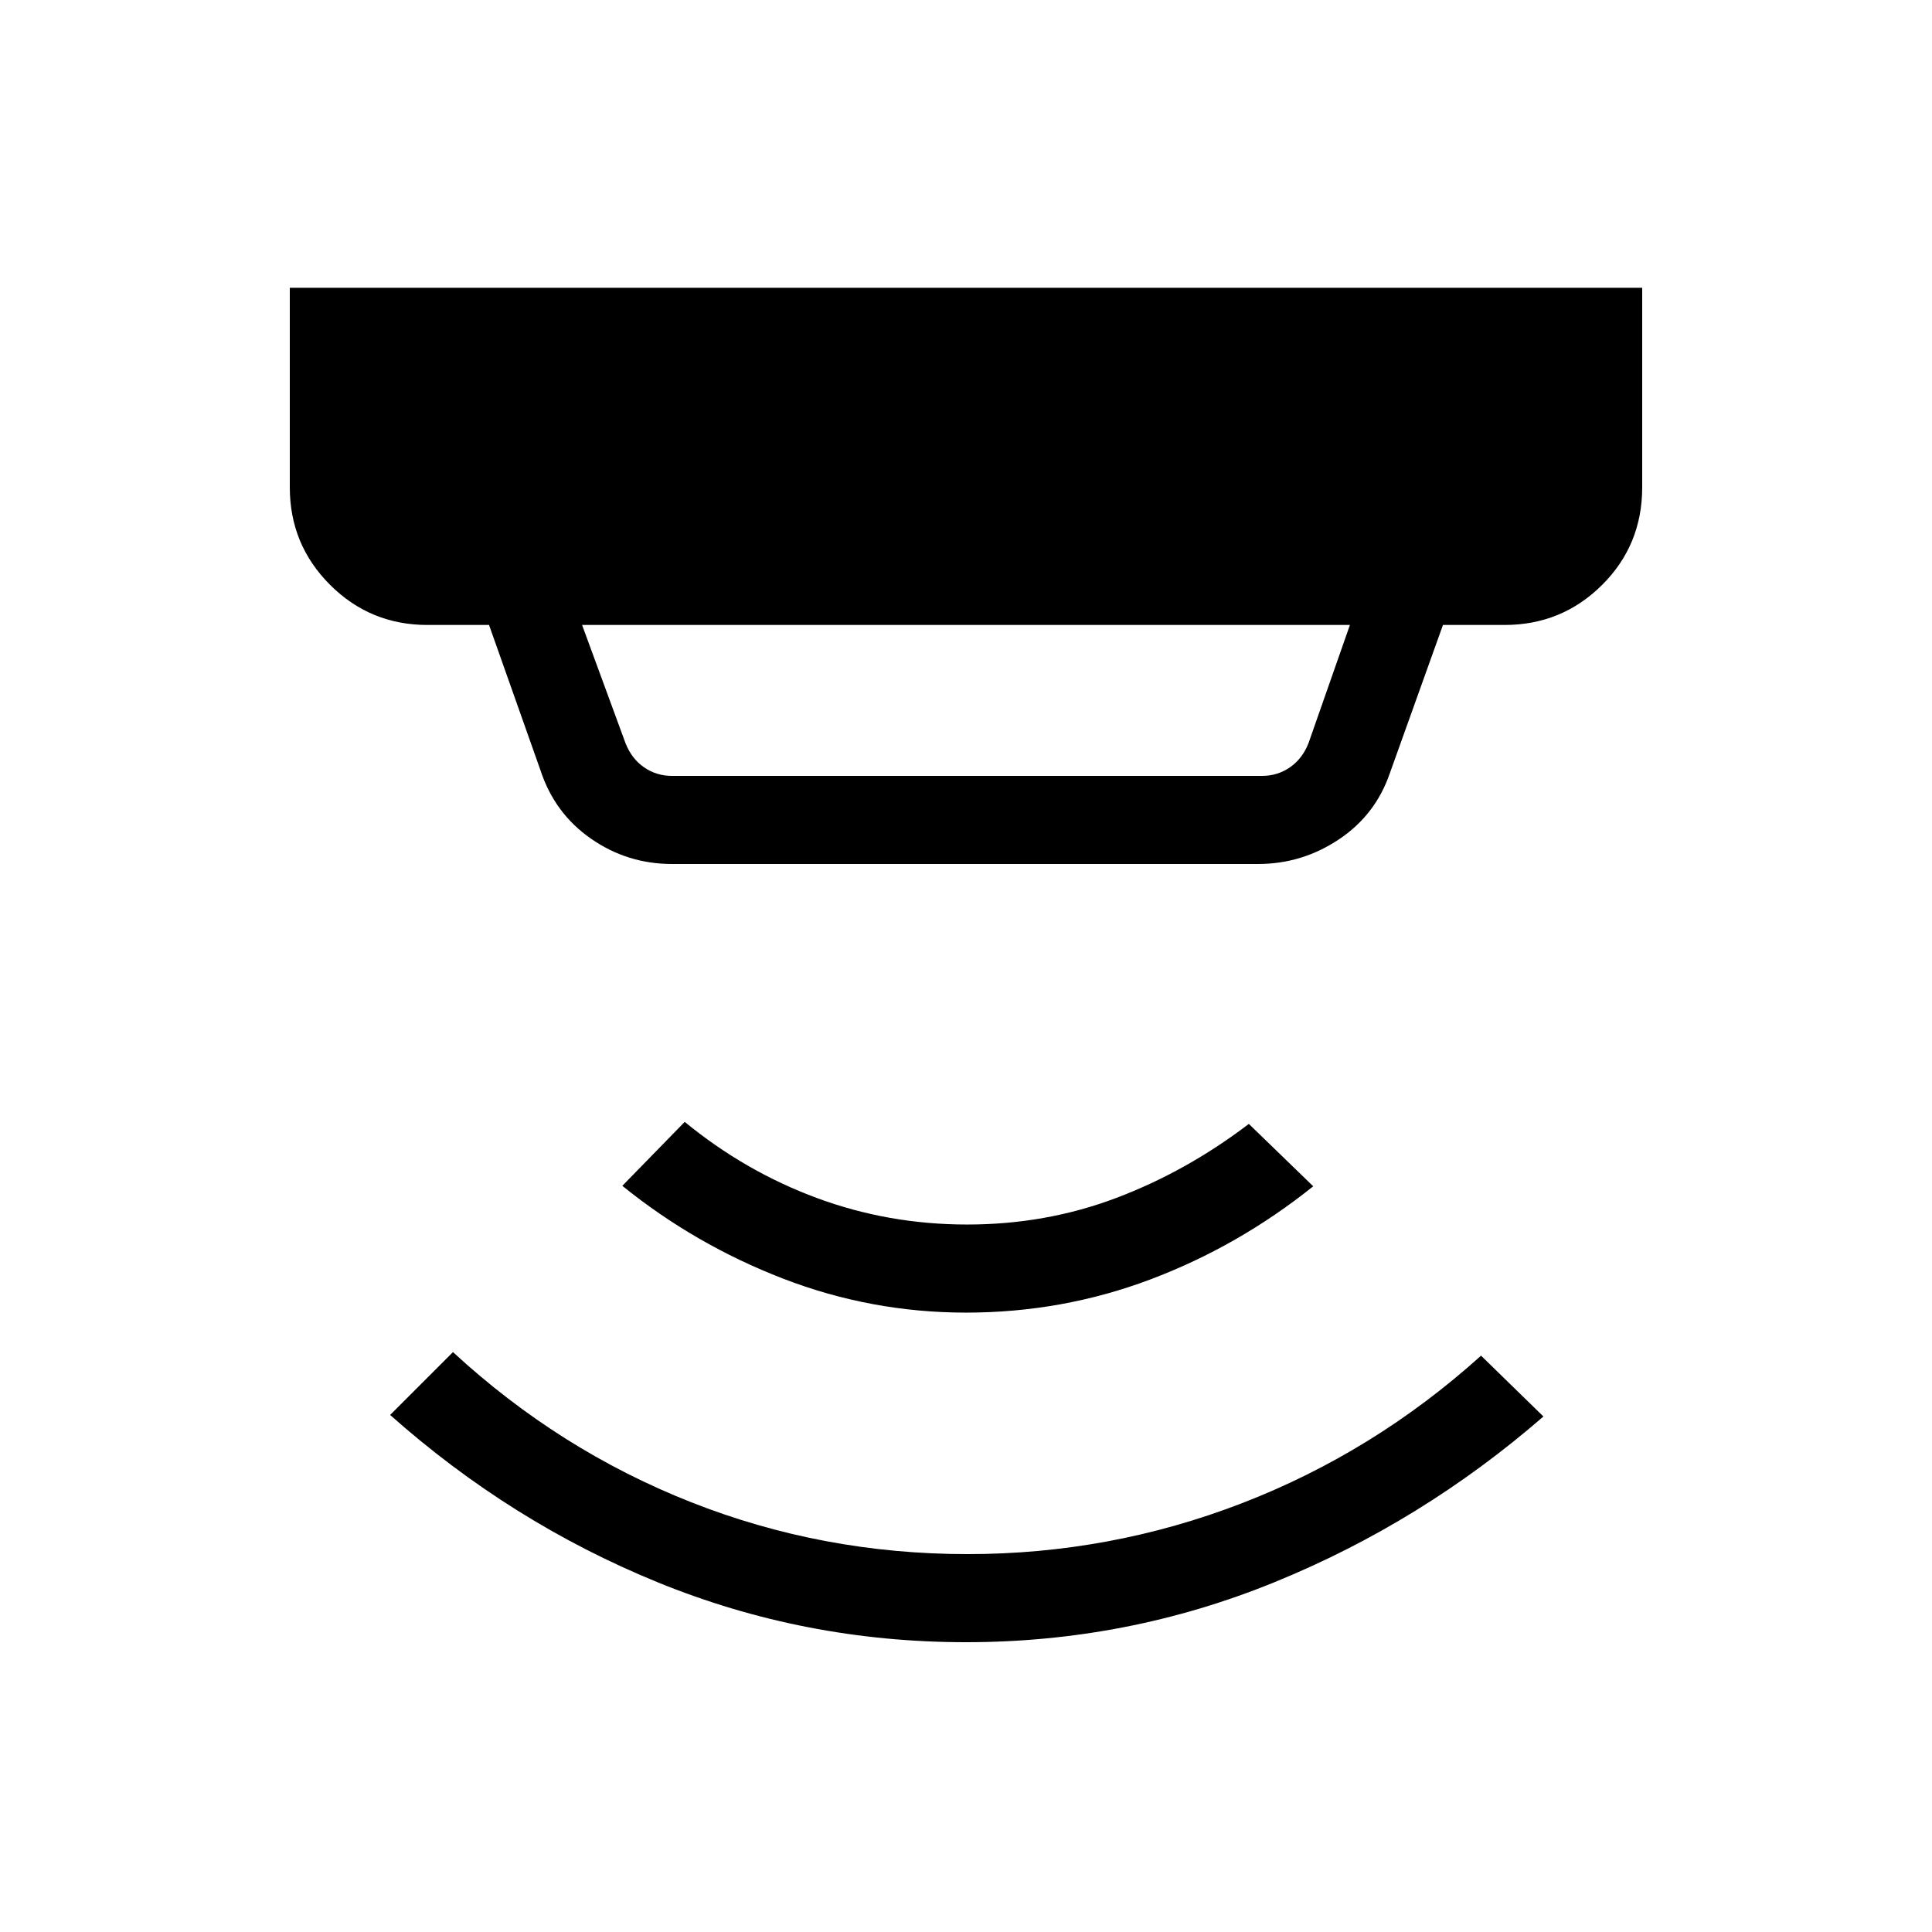 <svg xmlns="http://www.w3.org/2000/svg" height="48" viewBox="0 -960 960 960" width="48"><path d="M480-144q-80.23 0-153.12-29.73-72.88-29.73-133.03-83.19l31.23-31.23q52.83 48.73 118.23 74.55 65.4 25.83 137.46 25.83 70.87 0 136.39-25.31 65.52-25.31 118.76-73.3l31 30.23q-60.38 52.46-133.54 82.3Q560.23-144 480-144Zm0-163.77q-47.12 0-90.87-16.88-43.75-16.89-79.9-46.12l31-31.77q30 24.62 65.63 37.81 35.62 13.19 74.73 13.19 39.1 0 74.03-13.19 34.92-13.19 65.92-36.81l32 31q-37.16 29.77-80.9 46.27-43.75 16.5-91.64 16.5ZM289.23-649.46l21.62 58.84q3.07 7.7 9.23 11.93 6.15 4.23 13.84 4.23h293.16q7.69 0 13.84-4.23 6.16-4.23 9.23-11.93l20.62-58.84H289.23Zm44.69 118.77q-22.19 0-40.29-12.59-18.09-12.59-25.09-34.03L243-649.46h-30.62q-28.44 0-48.41-19.97Q144-689.4 144-717.85V-817h672v99.15q0 28.7-19.97 48.54-19.97 19.85-48.41 19.85H717l-26.46 73.84q-7.16 20.72-25.42 32.82-18.25 12.11-39.97 12.11H333.92Z"/></svg>